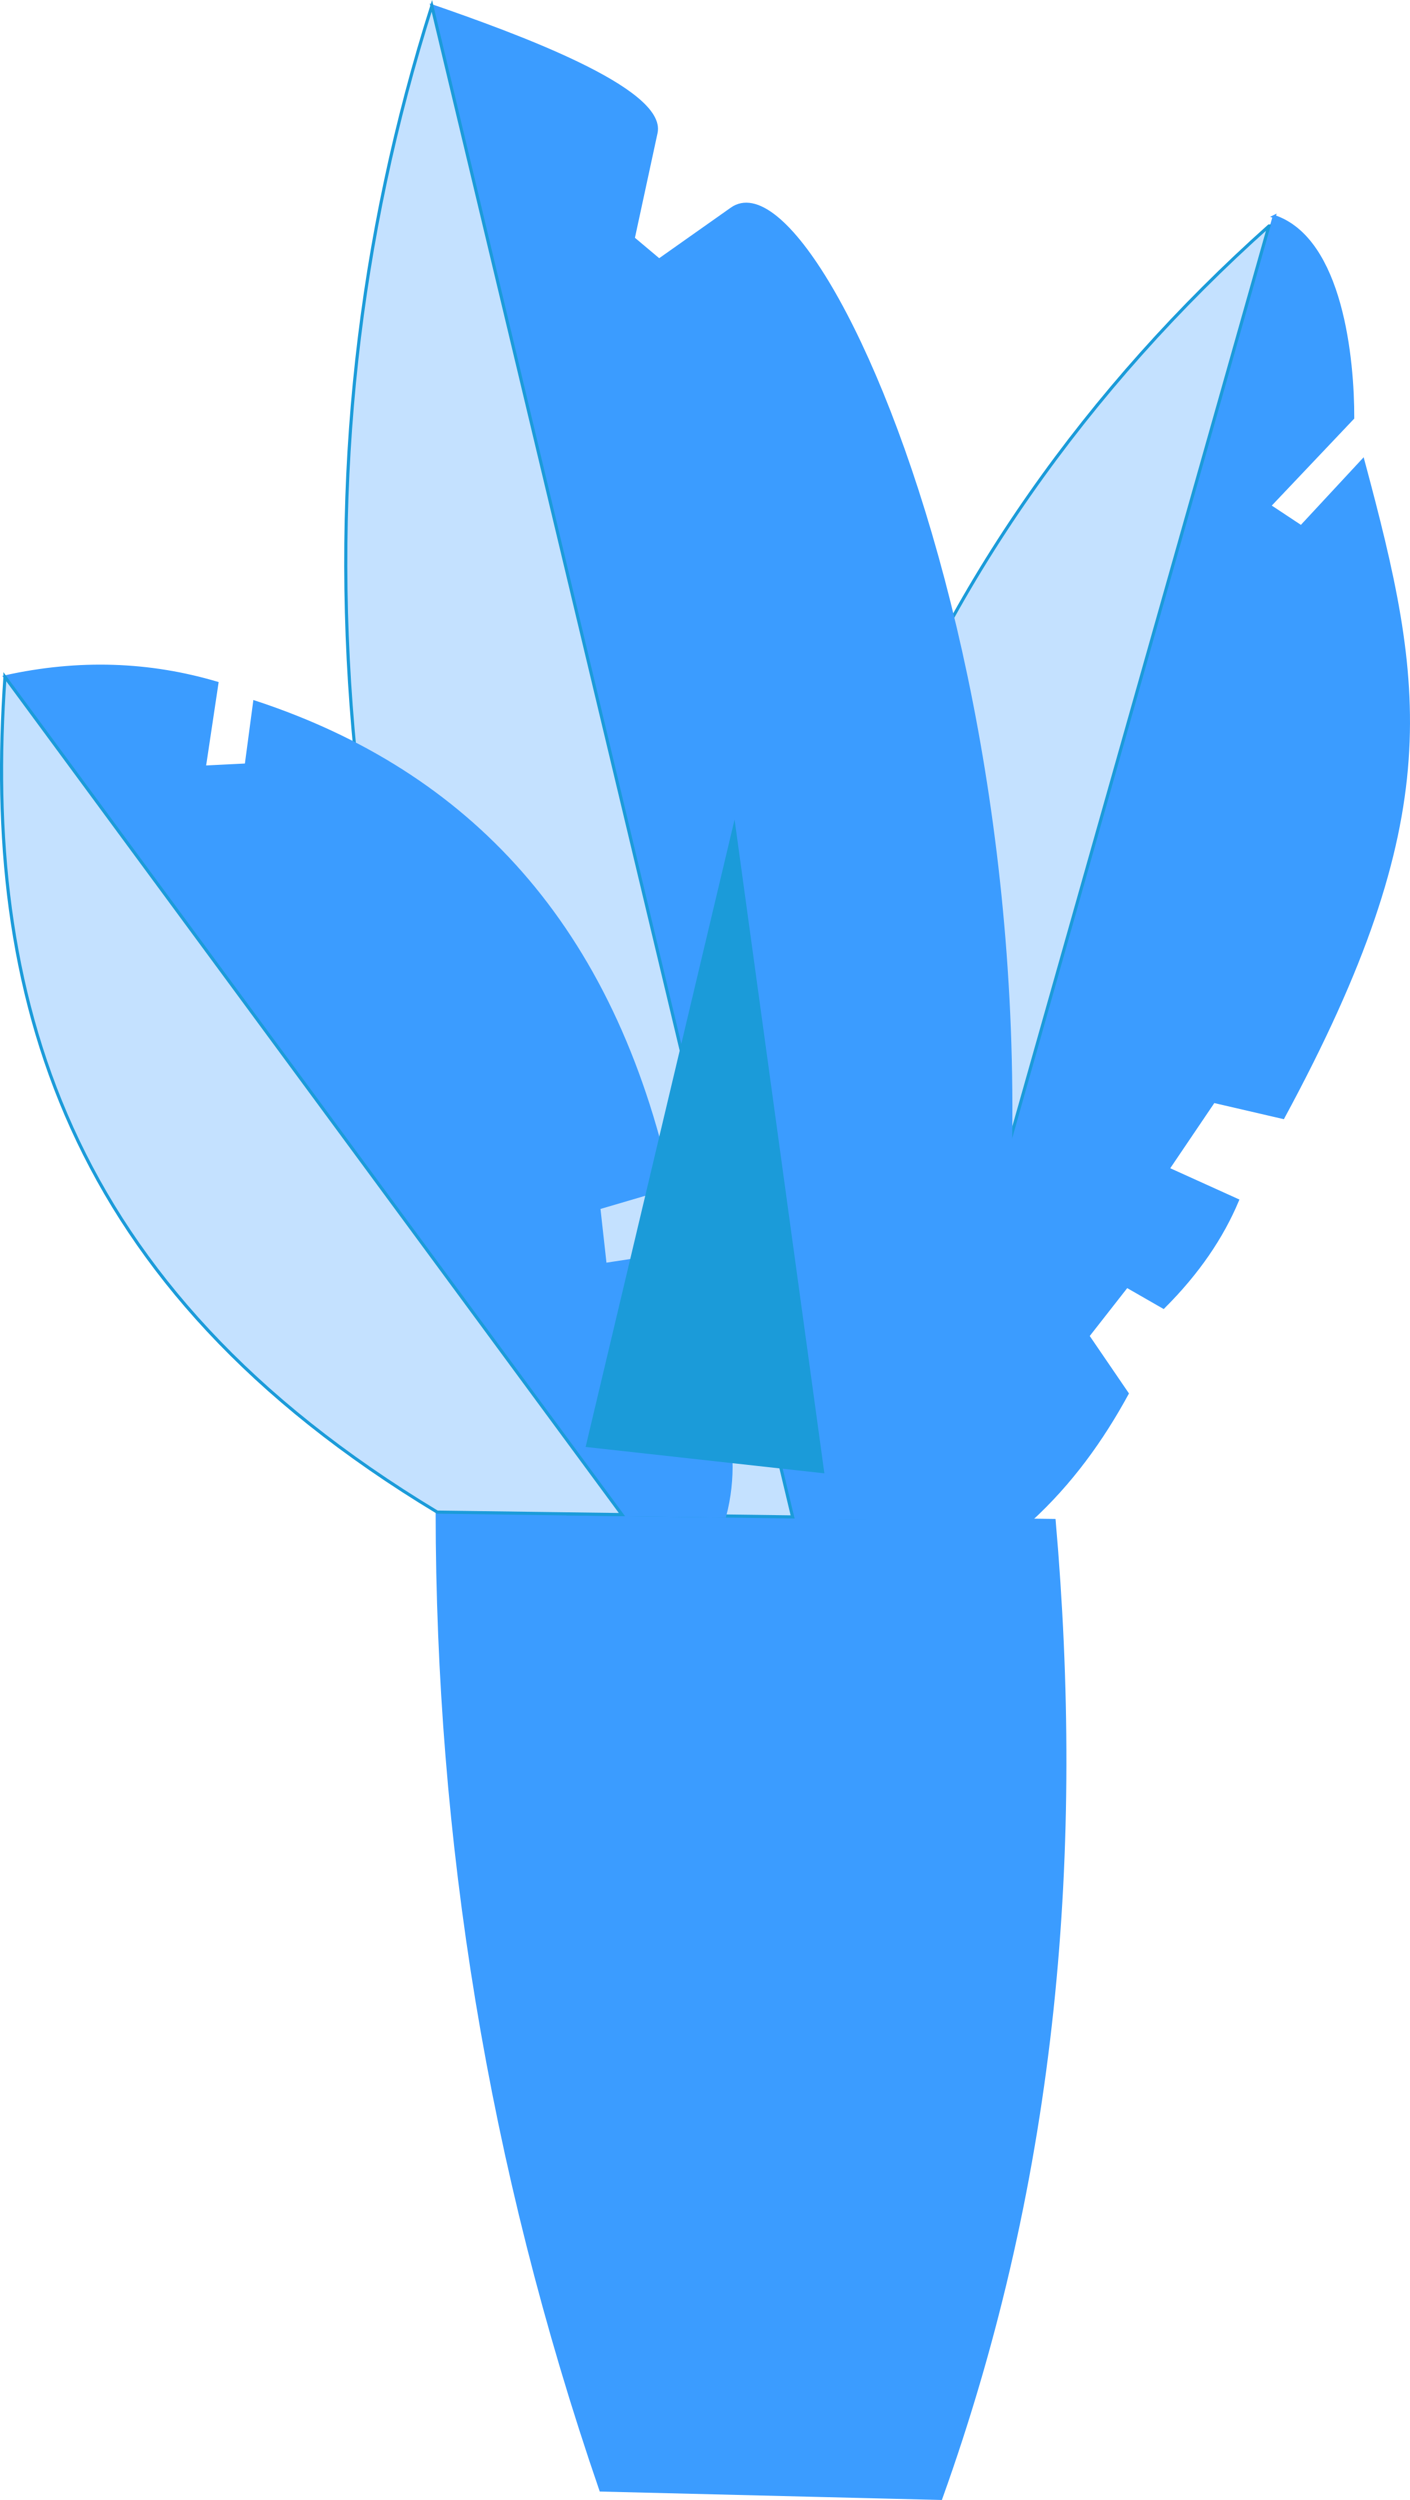 <?xml version="1.0" encoding="UTF-8"?>
<!DOCTYPE svg PUBLIC "-//W3C//DTD SVG 1.1//EN" "http://www.w3.org/Graphics/SVG/1.1/DTD/svg11.dtd">
<!-- Creator: CorelDRAW 2018 (64-Bit Evaluation Version) -->
<svg xmlns="http://www.w3.org/2000/svg" xml:space="preserve" width="89.816mm" height="159.225mm" version="1.1" style="shape-rendering:geometricPrecision; text-rendering:geometricPrecision; image-rendering:optimizeQuality; fill-rule:evenodd; clip-rule:evenodd"
viewBox="0 0 8981.76 15922.83"
 xmlns:xlink="http://www.w3.org/1999/xlink">
 <defs>
  <style type="text/css">
   <![CDATA[
    .str1 {stroke:#1B9BD9;stroke-width:20;stroke-miterlimit:22.926}
    .str0 {stroke:#3B9CFF;stroke-width:20;stroke-miterlimit:22.926}
    .fil2 {fill:#1B9BD9}
    .fil0 {fill:#3B9CFF}
    .fil1 {fill:#C4E1FF}
   ]]>
  </style>
 </defs>
 <g id="Layer_x0020_1">
  <g id="_2128065330016">
   <g>
    <path class="fil0 str0" d="M2785.06 9630.83l3929.52 53.44c181.3,2076.19 23.64,4152.23 -721.77,6228.37l-2165.19 -53.44c-714.09,-2076.09 -1041.33,-4152.23 -1042.55,-6228.37z"/>
    <path class="fil0 str0" d="M8116.61 1379.32l-2363.88 8287.63 810.61 15.25c258.19,-236.42 455.22,-510.42 616.59,-806.44l-250.56 -366.96 248.55 -317.53 233.35 133.89c219.93,-219.17 373.09,-446.32 471.03,-679.91l-442.62 -200.34 291.11 -430.52 442.37 102.53c1043.14,-1928.84 893.75,-2748.68 508.47,-4184.59l-393.23 423.63 -202.46 -134.04 530.78 -559.93c1.02,-369.15 -70.31,-1137.33 -500.12,-1282.67z"/>
    <path class="fil1 str1" d="M8083.25 1439.48l-2330.49 8227.57 -405.32 -1.41c-907.05,-3137.49 441.07,-6177.56 2735.8,-8226.16z"/>
    <path class="fil0 str0" d="M2750.92 37.35l2269.22 9623.84 1140.79 17.07c976.92,-4402.64 -886,-8781.04 -1499.81,-8347.72l-462.52 326.54 -165.09 -138.81 145.28 -672.31c59.96,-277.54 -902.66,-626.85 -1427.87,-808.61z"/>
    <path class="fil1 str1" d="M2750.92 37.35l2298.06 9624.24 -1435.05 -19.5c-1552.15,-3461.99 -1799.58,-6655.18 -863.01,-9604.74z"/>
    <path class="fil0 str0" d="M31.75 4311.33l3930.07 5335.47 654.08 8.89c63.44,-240.35 48.29,-475.1 -13.09,-706.51l-467.77 -93.55 0 -280.72 294.05 -26.72c41.98,-214.49 20.41,-404.69 -53.49,-574.72l-521.22 80.17 -40.11 -360.84 454.44 -133.66c-363.36,-1659.08 -1285.07,-2640.25 -2646.46,-3087.52l-53.45 400.95 -267.33 13.39 80.22 -534.61c-428.13,-126.84 -877.21,-144.83 -1349.94,-40.01z"/>
    <path class="fil1 str1" d="M31.75 4311.33l3930.07 5335.47 -1176.76 -15.96c-2390.91,-1441.17 -2894.8,-3307.62 -2753.31,-5319.51z"/>
   </g>
   <polygon class="fil2" points="4679.32,5219.54 3730.38,9215.83 5251.32,9383.96 "/>
  </g>
 </g>
</svg>

